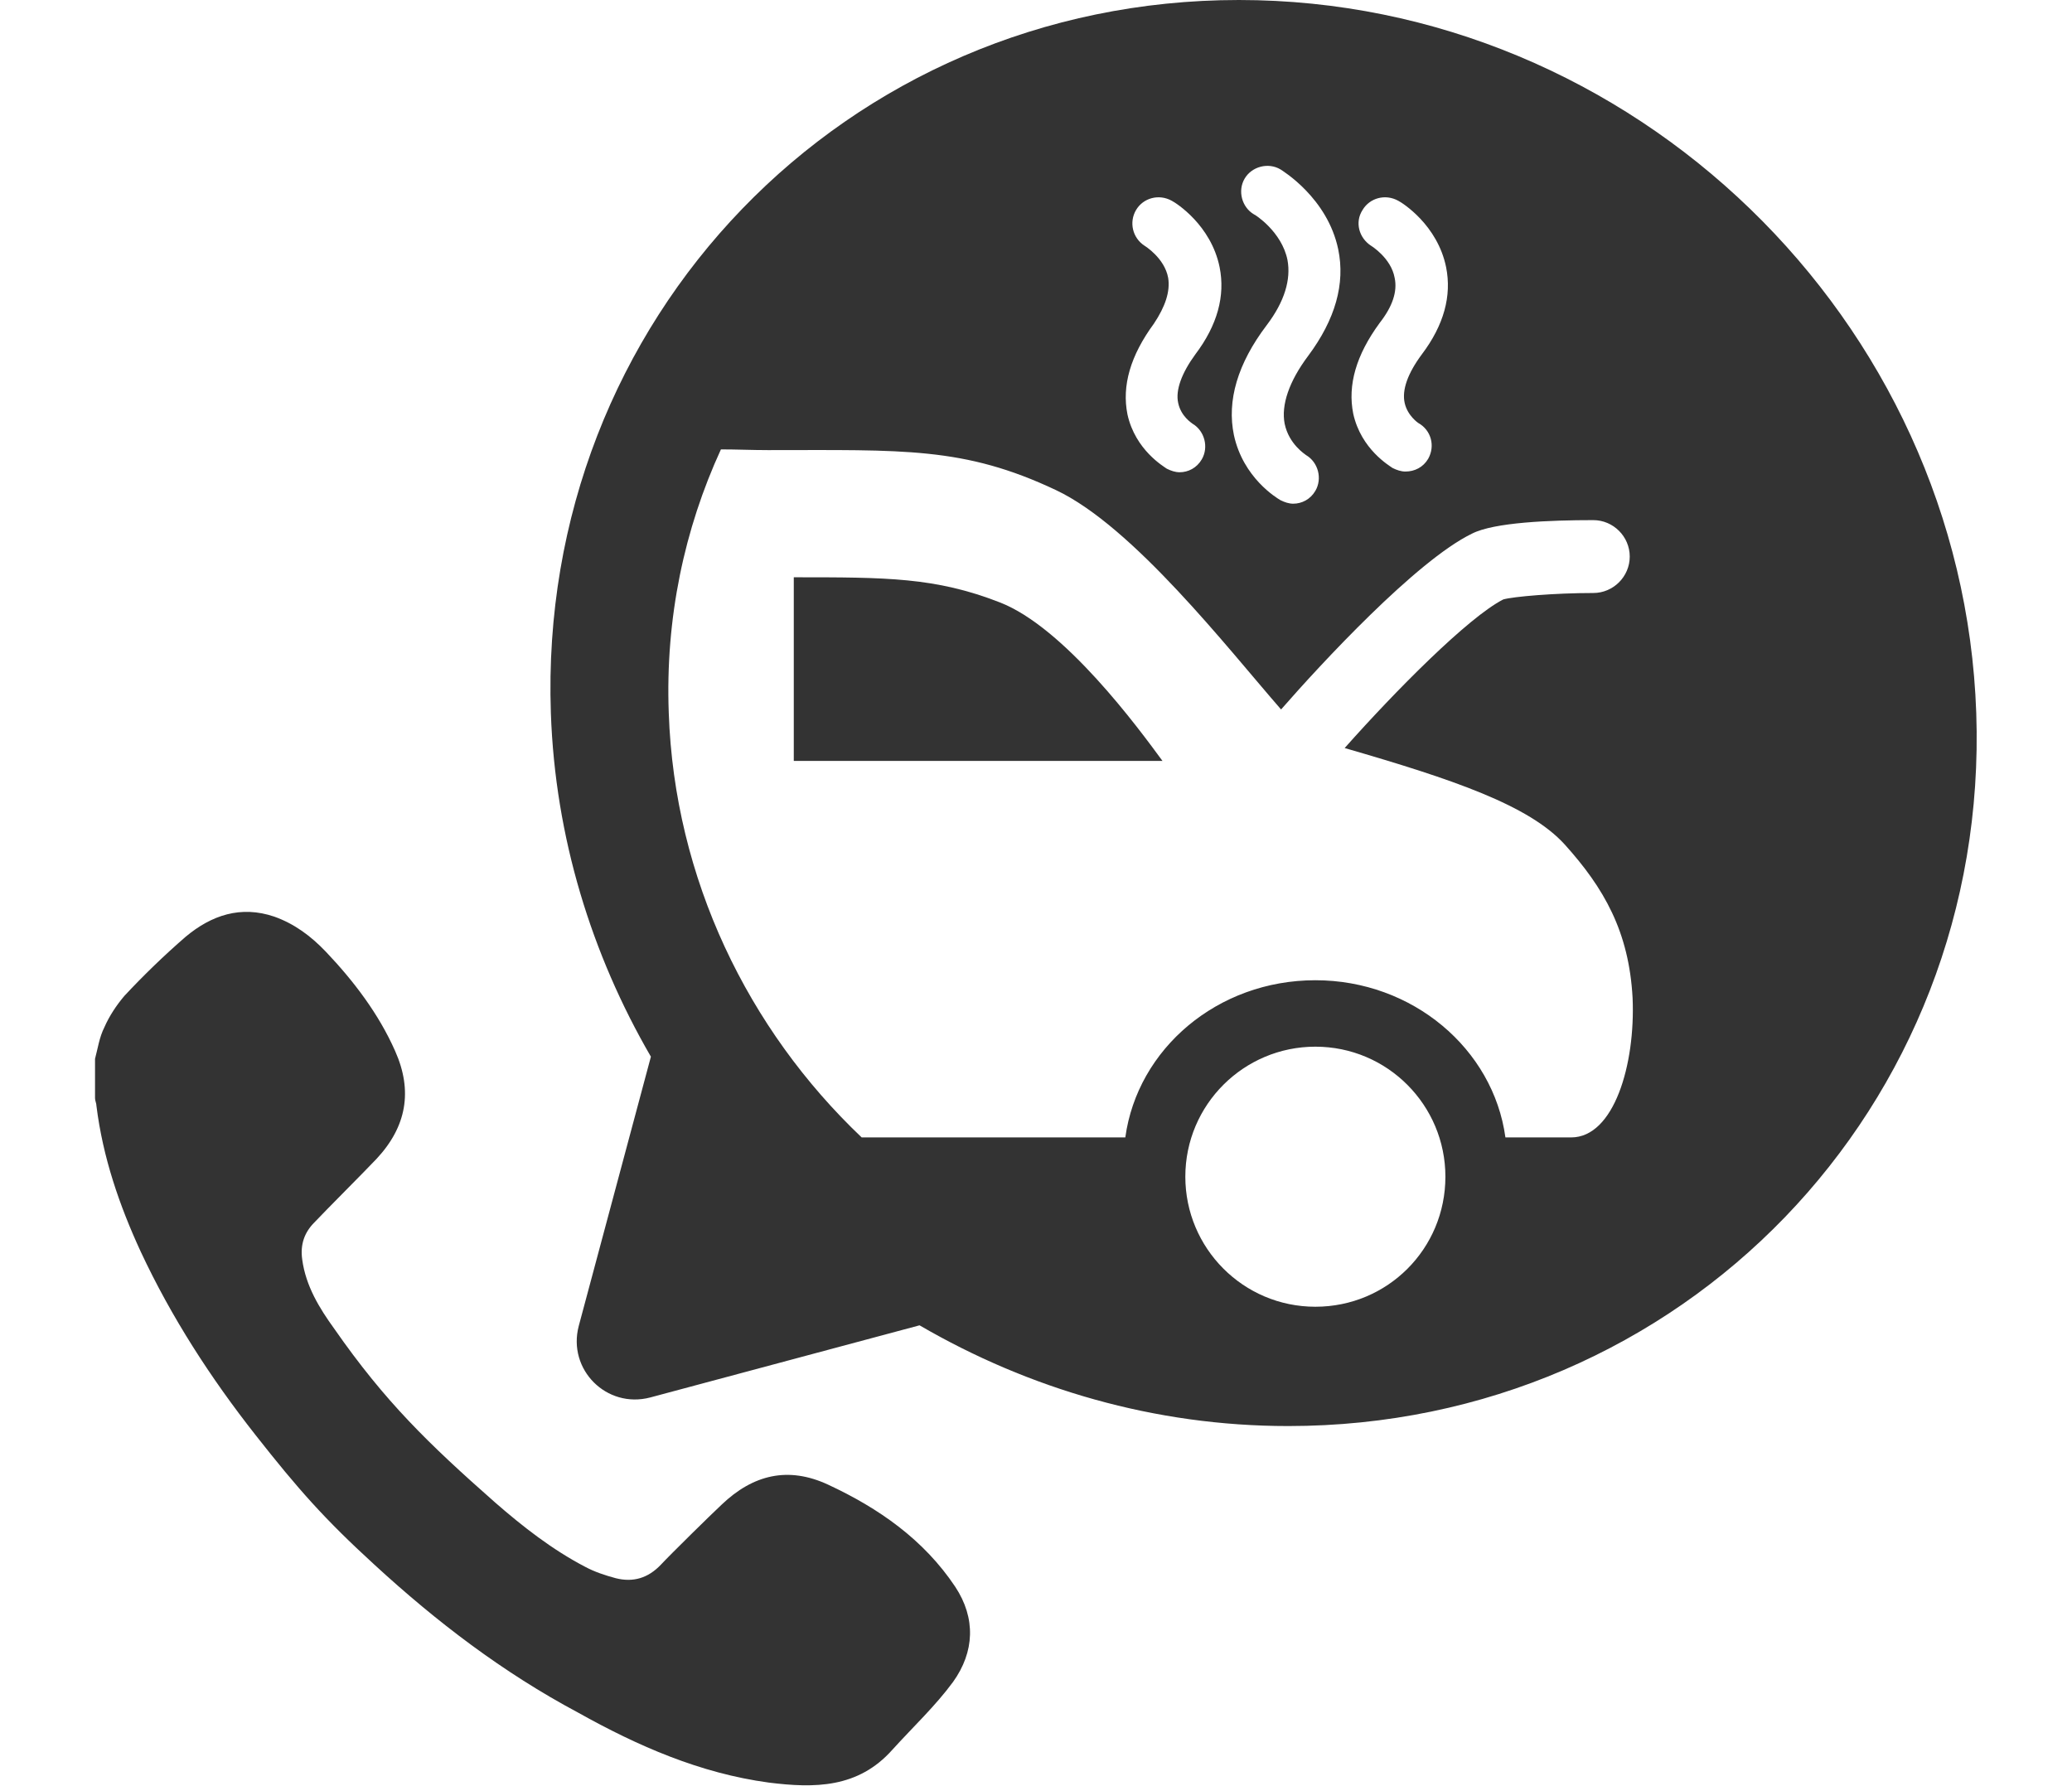 <?xml version="1.0" encoding="utf-8"?>
<!-- Generator: Adobe Illustrator 22.0.1, SVG Export Plug-In . SVG Version: 6.00 Build 0)  -->
<svg version="1.1" id="Layer_1" xmlns="http://www.w3.org/2000/svg" xmlns:xlink="http://www.w3.org/1999/xlink" x="0px" y="0px"
	 viewBox="0 0 290 250" style="enable-background:new 0 0 290 250;" xml:space="preserve">
<style type="text/css">
	.st0{fill:#777777;}
	.st1{fill:#333333;}
</style>
<g>
	<g>
		<path class="st1" d="M13.3,148.2c0.4-1.5,0.6-3,1.3-4.4c0.7-1.6,1.7-3.1,2.8-4.4c2.7-2.9,5.6-5.7,8.6-8.3c3.6-3,7.7-4.4,12.4-2.8
			c2.8,1,5.1,2.7,7.2,4.9c3.9,4.1,7.4,8.7,9.7,13.9c2.5,5.6,1.6,10.6-2.6,15.1c-1.5,1.6-7.2,7.3-8.7,8.9c-1.4,1.4-2,3.1-1.7,5.2
			c0.5,3.7,2.4,6.8,4.5,9.7c7.1,10.2,13.2,16.1,22.5,24.3c3.9,3.4,8,6.6,12.6,9c1.3,0.7,2.8,1.2,4.3,1.6c2.4,0.6,4.5,0,6.3-1.9
			c1.4-1.5,7-7,8.5-8.4c4.4-4.2,9.3-5.4,14.9-2.8c7.1,3.3,13.4,7.7,17.8,14.3c2.9,4.4,2.7,9.1-0.3,13.3c-2.5,3.4-5.6,6.3-8.5,9.5
			c-4.8,5.4-10.9,5.4-17.3,4.6c-9.6-1.3-18.3-5.1-26.7-9.8C70.4,234.1,61.1,227,52.4,219c-7-6.4-10.7-10.6-16.6-18.1
			c-6.3-8-11.8-16.5-16.1-25.7c-3-6.5-5.3-13.2-6.2-20.4c0-0.4-0.2-0.7-0.2-1.1C13.3,151.9,13.3,150.1,13.3,148.2z"/>
	</g>
	<g>
		<path class="st1" d="M139.9,84.3c-9-3.5-15.8-3.5-28.8-3.5v25.7h51.6C159.4,102,149,87.8,139.9,84.3z"/>
	</g>
	<g>
		<g>
			<path class="st1" d="M276.6,99.8C274.7,44.7,228.5,0,173.4,0S75.2,44.7,77.1,99.8c0.6,17.4,5.7,33.8,14,48.1l-10.1,37.7
				c-1.6,6.1,3.9,11.6,10,10l37.7-10.1c15.3,8.9,32.9,14.1,51.6,14.1C235.4,199.6,278.5,154.9,276.6,99.8z M195.2,38.9
				c-0.5-2.8-3.3-4.5-3.3-4.5c-1.7-1.1-2.3-3.3-1.2-5c1-1.7,3.2-2.3,5-1.3c0.6,0.3,5.5,3.4,6.7,9.3c0.8,4-0.3,8.1-3.4,12.2
				c-2,2.7-2.8,5-2.4,6.8c0.4,1.8,1.9,2.8,1.9,2.8c1.8,1,2.4,3.2,1.4,5c-0.7,1.2-1.9,1.8-3.2,1.8c-0.6,0-1.2-0.2-1.8-0.5
				c-0.4-0.3-4.4-2.6-5.5-7.6c-0.8-4,0.4-8.2,3.7-12.7C194.9,42.9,195.6,40.8,195.2,38.9z M177.3,45.5c2.5-3.3,3.4-6.4,2.9-9.1
				c-0.8-4-4.6-6.4-4.7-6.4c-1.7-1-2.3-3.3-1.3-5c1-1.7,3.3-2.3,5-1.3c0.3,0.2,6.6,4,8.1,11.2c1,4.8-0.4,9.8-4.2,14.9
				c-2.7,3.6-3.8,6.9-3.3,9.5c0.6,2.9,2.9,4.3,3,4.4c1.7,1,2.3,3.3,1.3,5c-0.7,1.2-1.9,1.8-3.1,1.8c-0.6,0-1.2-0.2-1.8-0.5
				c-0.5-0.3-5.2-3.1-6.5-9.1C171.7,56.1,173.2,50.9,177.3,45.5z M163.5,38.9c-0.5-2.8-3.3-4.5-3.3-4.5c-1.7-1.1-2.2-3.3-1.2-5
				c1-1.7,3.2-2.3,5-1.3c0.6,0.3,5.5,3.4,6.7,9.3c0.8,4-0.3,8.1-3.4,12.2c-1.9,2.6-2.8,5-2.4,6.8c0.4,1.9,1.9,2.8,2,2.9
				c1.7,1,2.3,3.3,1.3,5c-0.7,1.2-1.9,1.8-3.1,1.8c-0.6,0-1.2-0.2-1.8-0.5c-0.4-0.3-4.4-2.6-5.5-7.6c-0.8-4,0.4-8.2,3.7-12.7
				C163.1,42.9,163.8,40.8,163.5,38.9z M184.1,182.9c-10.1,0-18.2-8.2-18.2-18.2c0-10.1,8.2-18.2,18.2-18.2
				c10.1,0,18.2,8.2,18.2,18.2C202.3,174.8,194.2,182.9,184.1,182.9z M219.9,159.2c-0.8,0-4,0-9.2,0c-1.7-12.4-13-22-26.6-22
				c-13.7,0-24.9,9.6-26.6,22c-12,0-24.6,0-36.9,0c-15.9-15.1-26.2-36.2-27-59.4c-0.5-13.3,2.2-25.8,7.3-36.9c2.2,0,4.4,0.1,6.6,0.1
				c18.9,0,27.4-0.5,40.3,5.6c10.8,5.1,24,22.1,31.5,30.7c5.5-6.3,18.9-20.8,26.7-24.6c3.1-1.6,11-1.9,17-1.9c0,0,0,0,0,0
				c2.8,0,5.1,2.3,5.1,5.1c0,2.8-2.3,5.1-5.1,5.1c-5.4,0-11.2,0.5-12.6,0.9c-4.9,2.5-15.1,12.8-22.2,20.8c15.2,4.4,25.8,8,30.8,13.5
				c5.5,6.1,9,12.2,9.5,21.5C228.9,149,225.9,159.2,219.9,159.2z"/>
		</g>
	</g>
</g>
</svg>
